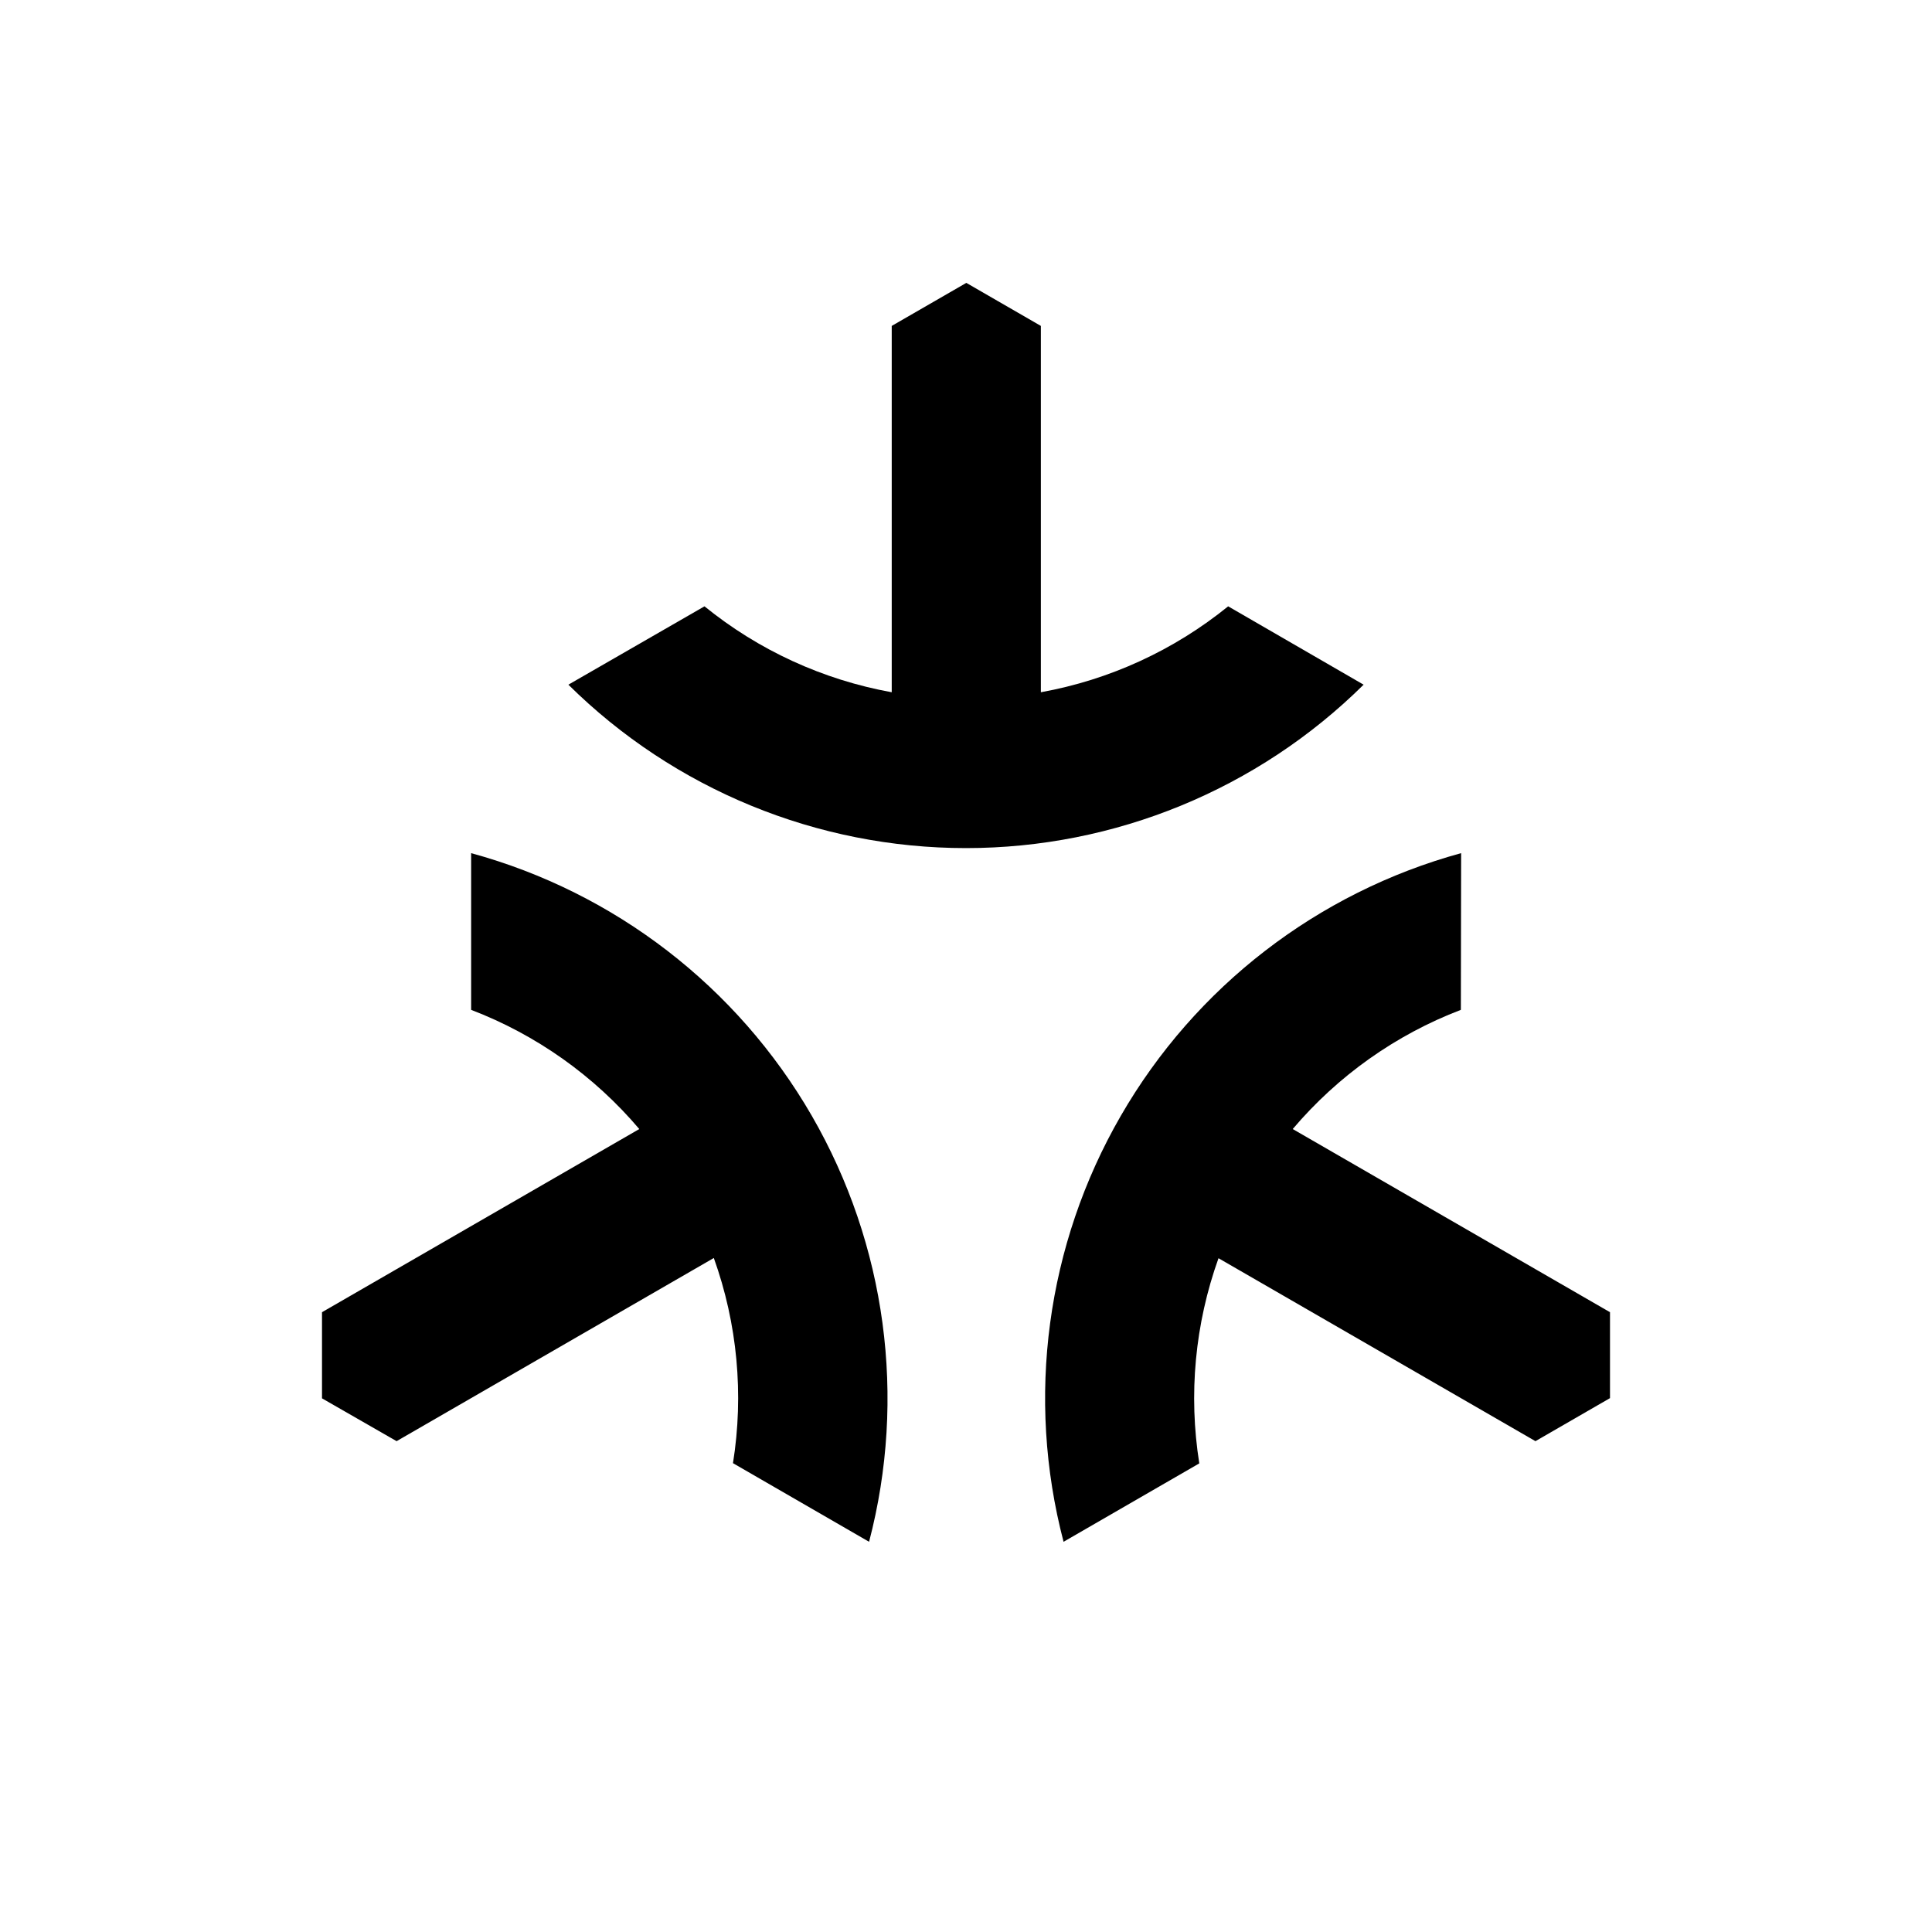 <svg width="36" height="36" viewBox="0 0 36 36" fill="none" xmlns="http://www.w3.org/2000/svg">
<path d="M13.127 11.298C14.136 12.117 15.336 12.668 16.616 12.899V6.073L18.006 5.271L19.395 6.073V12.899C20.675 12.668 21.875 12.117 22.885 11.298L25.409 12.758C23.437 14.709 20.774 15.803 18 15.803C15.226 15.803 12.563 14.709 10.591 12.758L13.127 11.298ZM16.194 28.729C16.897 26.044 16.513 23.191 15.125 20.788C13.736 18.386 11.456 16.628 8.779 15.897V18.817C9.994 19.282 11.071 20.046 11.912 21.038L6 24.451V26.056L7.39 26.854L13.301 23.441C13.74 24.665 13.863 25.98 13.658 27.264L16.194 28.729ZM27.226 15.897C24.551 16.63 22.272 18.388 20.885 20.791C19.498 23.193 19.115 26.045 19.818 28.729L22.347 27.268C22.143 25.984 22.266 24.669 22.705 23.445L28.611 26.854L30 26.052V24.451L24.088 21.038C24.929 20.046 26.006 19.282 27.221 18.817L27.226 15.897Z" fill="black"/>
</svg>
